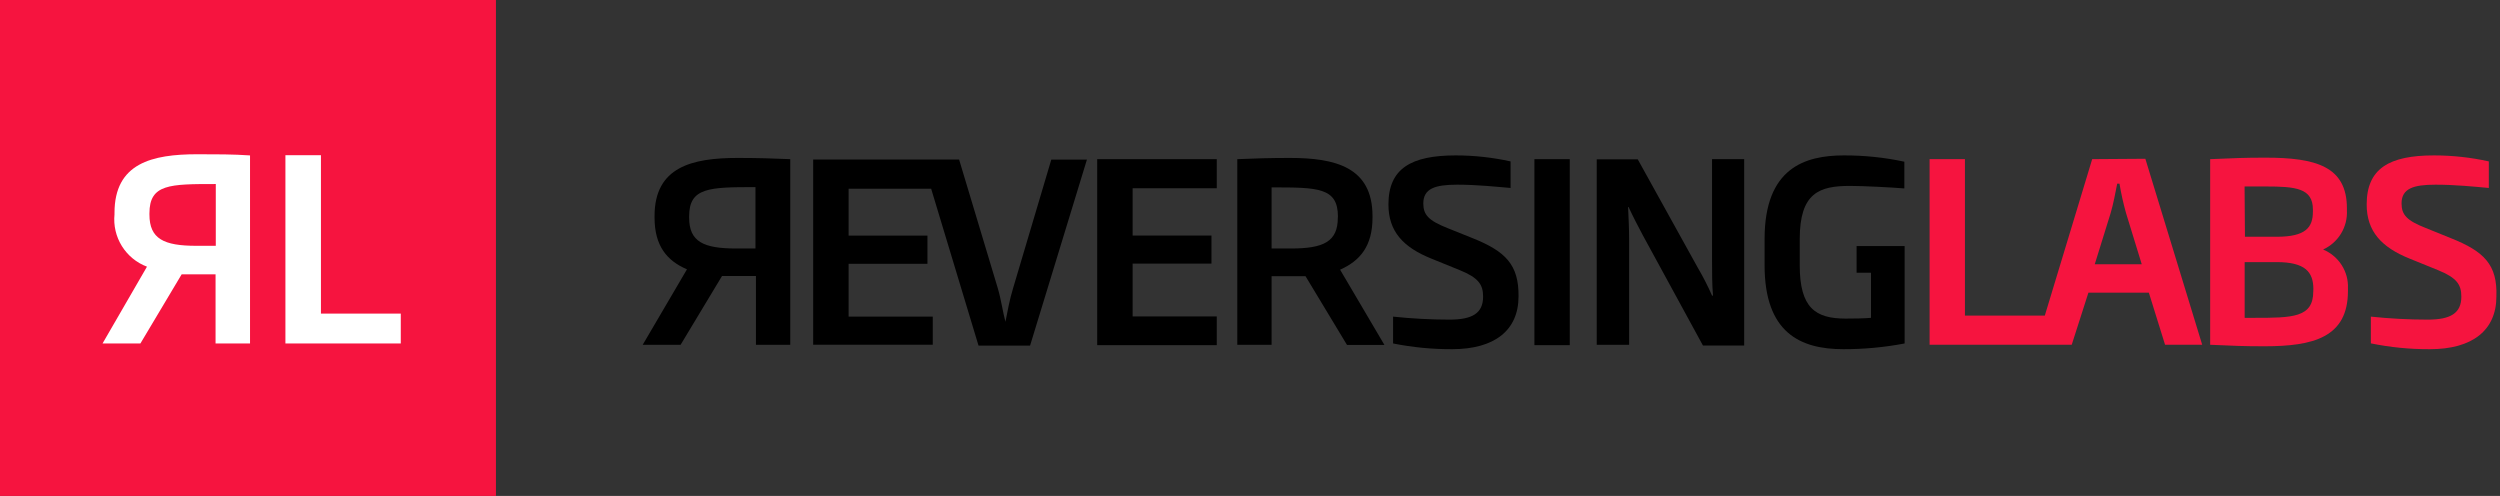 <svg width="494" height="98" viewBox="0 0 494 98" fill="none" xmlns="http://www.w3.org/2000/svg">
<rect x="0" y="0" width="494" height="98" fill="#333333" stroke="none"/>
<rect width="98" height="98" fill="#F6143F"/>
<g clip-path="url(#clip0_1921_99)">
<path d="M56.398 67.87L56.398 30.666L63.418 30.666V61.963L79.194 61.963V67.87L56.398 67.87Z" fill="white"/>
<path d="M20.262 67.87L29.042 52.696C26.983 51.921 25.239 50.488 24.078 48.62C22.918 46.751 22.407 44.552 22.625 42.364V42.063C22.625 32.24 30.038 30.48 39.003 30.48C42.756 30.48 46.115 30.48 49.405 30.711V67.939L42.594 67.939V54.202L39.142 54.202C37.984 54.202 36.825 54.202 35.899 54.202L27.675 67.986L20.262 67.87ZM29.528 42.387C29.528 47.206 32.378 48.572 38.795 48.572C40.092 48.572 41.343 48.572 42.64 48.572V36.364C33.536 36.364 29.528 36.364 29.528 42.155V42.387Z" fill="white"/>
</g>
<path d="M413.417 31.448L404.055 62.358L388.271 62.358L388.271 31.448L381.287 31.448L381.287 68.125L409.373 68.125L412.668 57.834L424.614 57.834L427.816 68.125H435.155L423.921 31.373L413.417 31.448ZM413.923 52.216L417.068 42.091C417.611 40.237 417.967 38.271 418.36 36.287H418.809C419.135 38.243 419.566 40.181 420.101 42.091L423.209 52.216L413.923 52.216Z" fill="#F6143F"/>
<path d="M459.049 49.306C460.519 48.629 461.751 47.534 462.588 46.16C463.425 44.785 463.829 43.195 463.749 41.592V41.147C463.749 32.877 457.608 31.153 447.665 31.153C443.415 31.153 441.617 31.246 436.73 31.45L436.73 68.127C441.43 68.331 443.228 68.424 447.459 68.424C457.065 68.424 463.955 66.699 463.955 57.502V57.001C464.03 55.376 463.6 53.767 462.723 52.391C461.846 51.014 460.563 49.938 459.049 49.306V49.306ZM443.527 36.846L447.665 36.846C453.619 36.846 457.027 37.179 457.027 41.388V41.834C457.027 44.912 455.641 46.784 449.893 46.784L443.602 46.784L443.527 36.846ZM457.102 57.576C457.102 62.768 453.02 62.805 445.418 62.805H443.546V51.791L449.875 51.791C455.585 51.791 457.083 53.812 457.121 57.02L457.102 57.576Z" fill="#F6143F"/>
<path d="M484.339 47.081L479.303 45.041C475.558 43.577 474.547 42.427 474.547 40.202C474.547 37.235 476.906 36.493 481.25 36.493C485.144 36.493 488.945 36.883 491.791 37.142V31.895C488.233 31.105 484.597 30.707 480.95 30.708C472.15 30.708 467.656 33.267 467.656 40.406C467.656 45.746 470.615 48.861 476.101 51.087L481.718 53.367C485.462 54.888 486.361 56.223 486.361 58.615C486.361 61.916 484.208 63.158 479.714 63.158C475.962 63.156 472.212 62.958 468.48 62.565V67.849C472.329 68.639 476.252 69.025 480.182 68.999C488.515 68.999 493.289 65.29 493.289 58.559C493.495 52.329 490.892 49.696 484.339 47.081Z" fill="#F6143F"/>
<path d="M129.34 42.686V43.02C129.34 48.583 131.793 51.531 135.744 53.218L127 68.127L134.489 68.127L142.672 54.535C143.664 54.535 144.769 54.535 145.911 54.535L149.375 54.535L149.375 68.127L156.153 68.127L156.153 31.449C152.857 31.301 149.525 31.208 145.761 31.208C136.736 31.208 129.34 32.988 129.34 42.686ZM149.281 49.102C147.97 49.102 146.716 49.102 145.424 49.102C139.039 49.102 136.175 47.767 136.175 43.02V42.723C136.175 37.03 140.181 36.975 149.281 36.975L149.281 49.102Z" fill="black"/>
<path d="M200.172 57C199.516 59.133 199.067 61.599 198.674 63.583C198.168 61.729 197.813 59.133 197.176 57L189.518 31.523L160.684 31.523L160.684 68.126L184.313 68.126V62.563L167.686 62.563L167.686 52.123L183.264 52.123V46.561L167.686 46.561L167.686 37.289L183.995 37.289L193.356 68.293L203.542 68.293L214.776 31.541L207.736 31.541L200.172 57Z" fill="black"/>
<path d="M216.805 68.201L240.434 68.201V62.527L223.807 62.527L223.807 52.088L239.385 52.088V46.544L223.807 46.544L223.807 37.198L240.434 37.198V31.45L216.805 31.45L216.805 68.201Z" fill="black"/>
<path d="M271.207 43.02V42.686C271.207 32.988 263.811 31.208 254.861 31.208C251.116 31.208 247.784 31.301 244.488 31.449L244.488 68.127L251.266 68.127L251.266 54.572H254.73C255.872 54.572 256.977 54.572 257.969 54.572L266.17 68.164L273.566 68.164L264.803 53.292C268.754 51.531 271.207 48.62 271.207 43.02ZM264.354 43.02C264.354 47.767 261.508 49.102 255.123 49.102C253.831 49.102 252.577 49.102 251.266 49.102L251.266 37.031C260.366 37.031 264.373 37.03 264.373 42.779L264.354 43.02Z" fill="black"/>
<path d="M291.038 47.081L286.002 45.06C282.257 43.577 281.246 42.427 281.246 40.202C281.246 37.235 283.605 36.493 287.949 36.493C291.843 36.493 295.644 36.901 298.49 37.142V31.895C294.931 31.107 291.296 30.709 287.649 30.708C278.849 30.708 274.355 33.285 274.355 40.406C274.355 45.746 277.295 48.861 282.8 51.087L288.417 53.367C292.162 54.888 293.061 56.241 293.061 58.615C293.061 61.915 290.907 63.158 286.414 63.158C282.692 63.153 278.974 62.955 275.273 62.565V67.868C279.118 68.639 283.033 69.018 286.957 68.999C295.307 68.999 300.063 65.29 300.063 58.559C300.119 52.329 297.535 49.696 291.038 47.081Z" fill="black"/>
<path d="M310.183 31.45L303.199 31.45L303.199 68.201L310.183 68.201L310.183 31.45Z" fill="black"/>
<path d="M338.3 51.439C338.3 53.664 338.3 56.241 338.488 58.411H338.3C337.495 56.557 336.428 54.498 335.454 52.848L323.621 31.487L315.514 31.487L315.514 68.127L321.917 68.127L321.917 47.471C321.917 45.245 321.805 42.983 321.711 40.907H321.805C322.666 42.761 323.677 44.708 324.613 46.469L336.503 68.276L344.648 68.276L344.648 31.45L338.3 31.45L338.3 51.439Z" fill="black"/>
<path d="M366.862 48.621V53.887L369.708 53.887V62.806C368.416 62.917 366.563 62.954 364.709 62.954C358.718 62.954 355.628 60.84 355.628 52.422L355.628 47.23C355.628 38.07 359.523 36.735 365.57 36.735C368.117 36.735 373.902 37.031 376.299 37.235V31.951C372.374 31.112 368.369 30.696 364.353 30.708C356.658 30.708 348.682 33.175 348.682 47.23L348.682 52.422C348.682 65.736 355.722 68.999 364.222 68.999C368.294 69.01 372.357 68.631 376.355 67.868V48.621L366.862 48.621Z" fill="black"/>
<defs>
<clipPath id="clip0_1921_99">
<rect width="58.935" height="37.46" fill="white" transform="translate(20.266 30.41)"/>
</clipPath>
</defs>
</svg>
